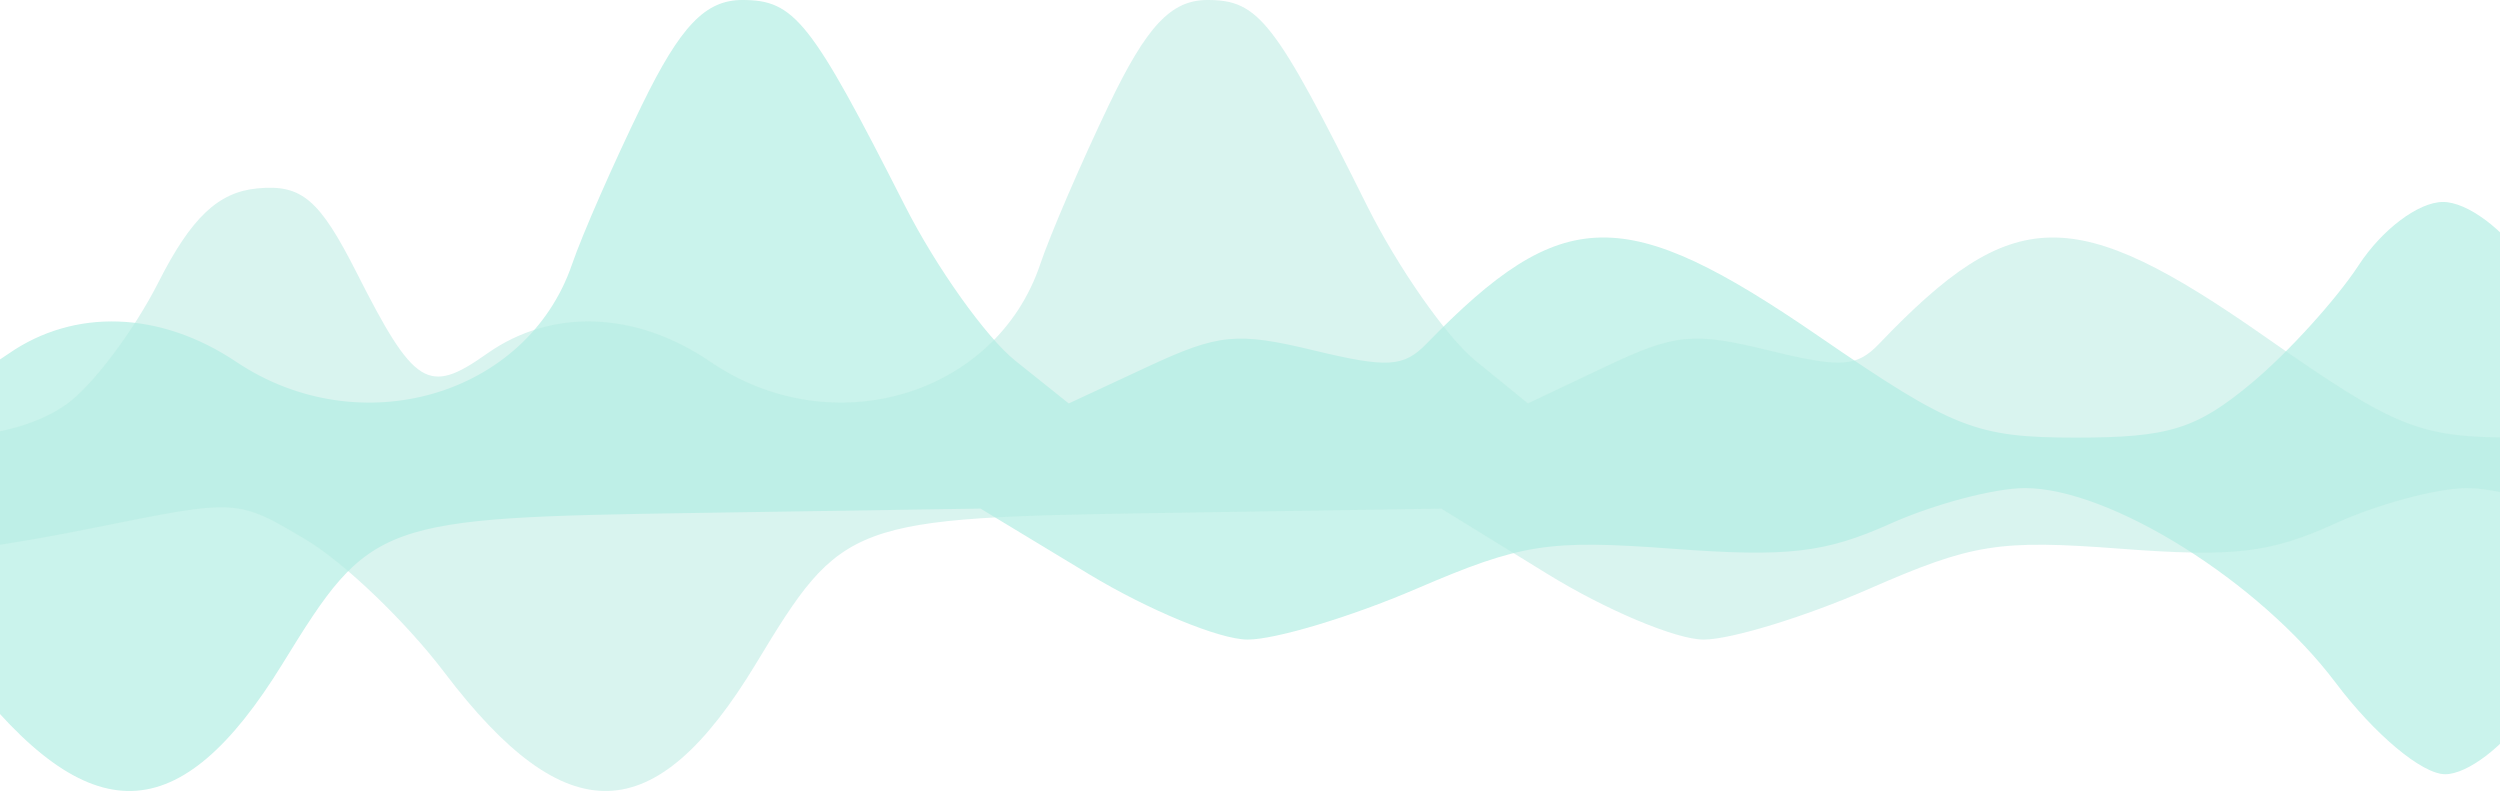 <svg width="390" height="124" viewBox="0 0 390 124" fill="none" xmlns="http://www.w3.org/2000/svg">
<g opacity="0.3">
<path fill-rule="evenodd" clip-rule="evenodd" d="M172.966 16.41C168.643 25.437 163.829 36.604 162.272 41.23C155.351 61.779 129.751 69.353 110.838 56.451C99.194 48.509 86.037 48.039 75.925 55.201C66.796 61.663 64.633 60.313 55.623 42.517C49.825 31.074 47.063 28.73 40.151 29.389C34.018 29.977 29.83 33.952 24.713 44.042C20.849 51.659 14.392 60.227 10.364 63.078C0.661 69.947 -18.424 69.768 -27.487 62.721C-43.151 50.541 -45.093 49.782 -53.337 52.61C-57.688 54.101 -61.249 56.372 -61.249 57.654C-61.249 58.938 -66.022 63.622 -71.857 68.064L-82.465 76.143L-66.735 76.162C-57.938 76.17 -45.589 78.478 -38.714 81.395C-23.677 87.775 -13.069 87.94 15.186 82.232C37.017 77.824 37.041 77.826 47.752 84.201C53.648 87.712 63.342 97.007 69.291 104.855C88.332 129.969 102.172 129.599 117.914 103.558C131.48 81.116 132.39 80.78 181.861 80.011L224.842 79.341L241.432 89.558C250.556 95.177 261.504 99.774 265.761 99.774C270.014 99.774 281.61 96.222 291.529 91.881C307.702 84.805 311.75 84.157 330.839 85.603C348.49 86.94 354.186 86.27 364.249 81.678C370.919 78.635 380.179 76.143 384.825 76.143C397.892 76.143 420.796 90.758 432.432 106.517C438.381 114.577 445.67 120.779 449.194 120.779C452.623 120.779 458.315 116.35 461.834 110.933C476.687 88.108 500.611 75.689 519.254 81.129C527.006 83.395 531.247 83.099 539.269 79.73L549.451 75.455L538.741 71.895C531.116 69.359 525.801 69.099 520.295 70.987C502.729 77.01 476.326 63.624 461.834 41.354C458.212 35.782 452.582 31.508 448.866 31.508C445.138 31.508 439.561 35.764 435.964 41.354C432.477 46.77 425.102 55.038 419.575 59.733C411.097 66.933 406.889 68.266 392.684 68.266C377.331 68.266 373.844 66.872 353.321 52.513C323.472 31.634 314.003 31.804 293.168 53.605C289.649 57.289 287.207 57.436 275.87 54.655C264.131 51.775 261.32 52.056 250.511 57.176L238.355 62.936L230.168 56.27C225.669 52.602 218.04 41.692 213.222 32.022C198.848 3.201 196.365 0 188.355 0C182.684 0 178.878 4.057 172.966 16.41Z" fill="#80D9CA"/>
<path opacity="0.7" fill-rule="evenodd" clip-rule="evenodd" d="M100.132 16.41C95.729 25.437 90.826 36.604 89.241 41.23C82.193 61.779 56.122 69.353 36.861 56.451C25.002 48.509 11.603 48.039 1.305 55.201C-7.992 61.663 -10.195 60.313 -19.371 42.517C-25.275 31.074 -28.088 28.73 -35.127 29.389C-41.374 29.977 -45.638 33.952 -50.85 44.042C-54.785 51.659 -61.361 60.227 -65.463 63.078C-75.344 69.947 -94.78 69.768 -104.01 62.721C-119.963 50.541 -121.941 49.782 -130.336 52.61C-134.768 54.101 -138.394 56.372 -138.394 57.654C-138.394 58.938 -143.255 63.622 -149.197 68.064L-160 76.143L-143.981 76.162C-135.022 76.17 -122.446 78.478 -115.444 81.395C-100.13 87.775 -89.327 87.94 -60.552 82.232C-38.319 77.824 -38.294 77.826 -27.387 84.201C-21.382 87.712 -11.51 97.007 -5.451 104.855C13.94 129.969 28.035 129.599 44.067 103.558C57.883 81.116 58.809 80.78 109.191 80.011L152.962 79.341L169.858 89.558C179.15 95.177 190.3 99.774 194.635 99.774C198.967 99.774 210.775 96.222 220.878 91.881C237.347 84.805 241.47 84.157 260.911 85.603C278.887 86.94 284.687 86.27 294.935 81.678C301.728 78.635 311.159 76.143 315.89 76.143C329.197 76.143 352.523 90.758 364.373 106.517C370.432 114.577 377.855 120.779 381.444 120.779C384.936 120.779 390.732 116.35 394.317 110.933C409.443 88.108 433.807 75.689 452.793 81.129C460.688 83.395 465.007 83.099 473.177 79.73L483.546 75.455L472.639 71.895C464.873 69.359 459.461 69.099 453.853 70.987C435.965 77.01 409.076 63.624 394.317 41.354C390.628 35.782 384.895 31.508 381.11 31.508C377.313 31.508 371.634 35.764 367.97 41.354C364.419 46.77 356.908 55.038 351.279 59.733C342.646 66.933 338.361 68.266 323.894 68.266C308.259 68.266 304.708 66.872 283.806 52.513C253.408 31.634 243.765 31.804 222.547 53.605C218.962 57.289 216.475 57.436 204.929 54.655C192.975 51.775 190.112 52.056 179.104 57.176L166.724 62.936L158.387 56.27C153.805 52.602 146.036 41.692 141.129 32.022C126.491 3.201 123.962 0 115.804 0C110.029 0 106.153 4.057 100.132 16.41Z" fill="#00C4A1"/>
</g>
</svg>
